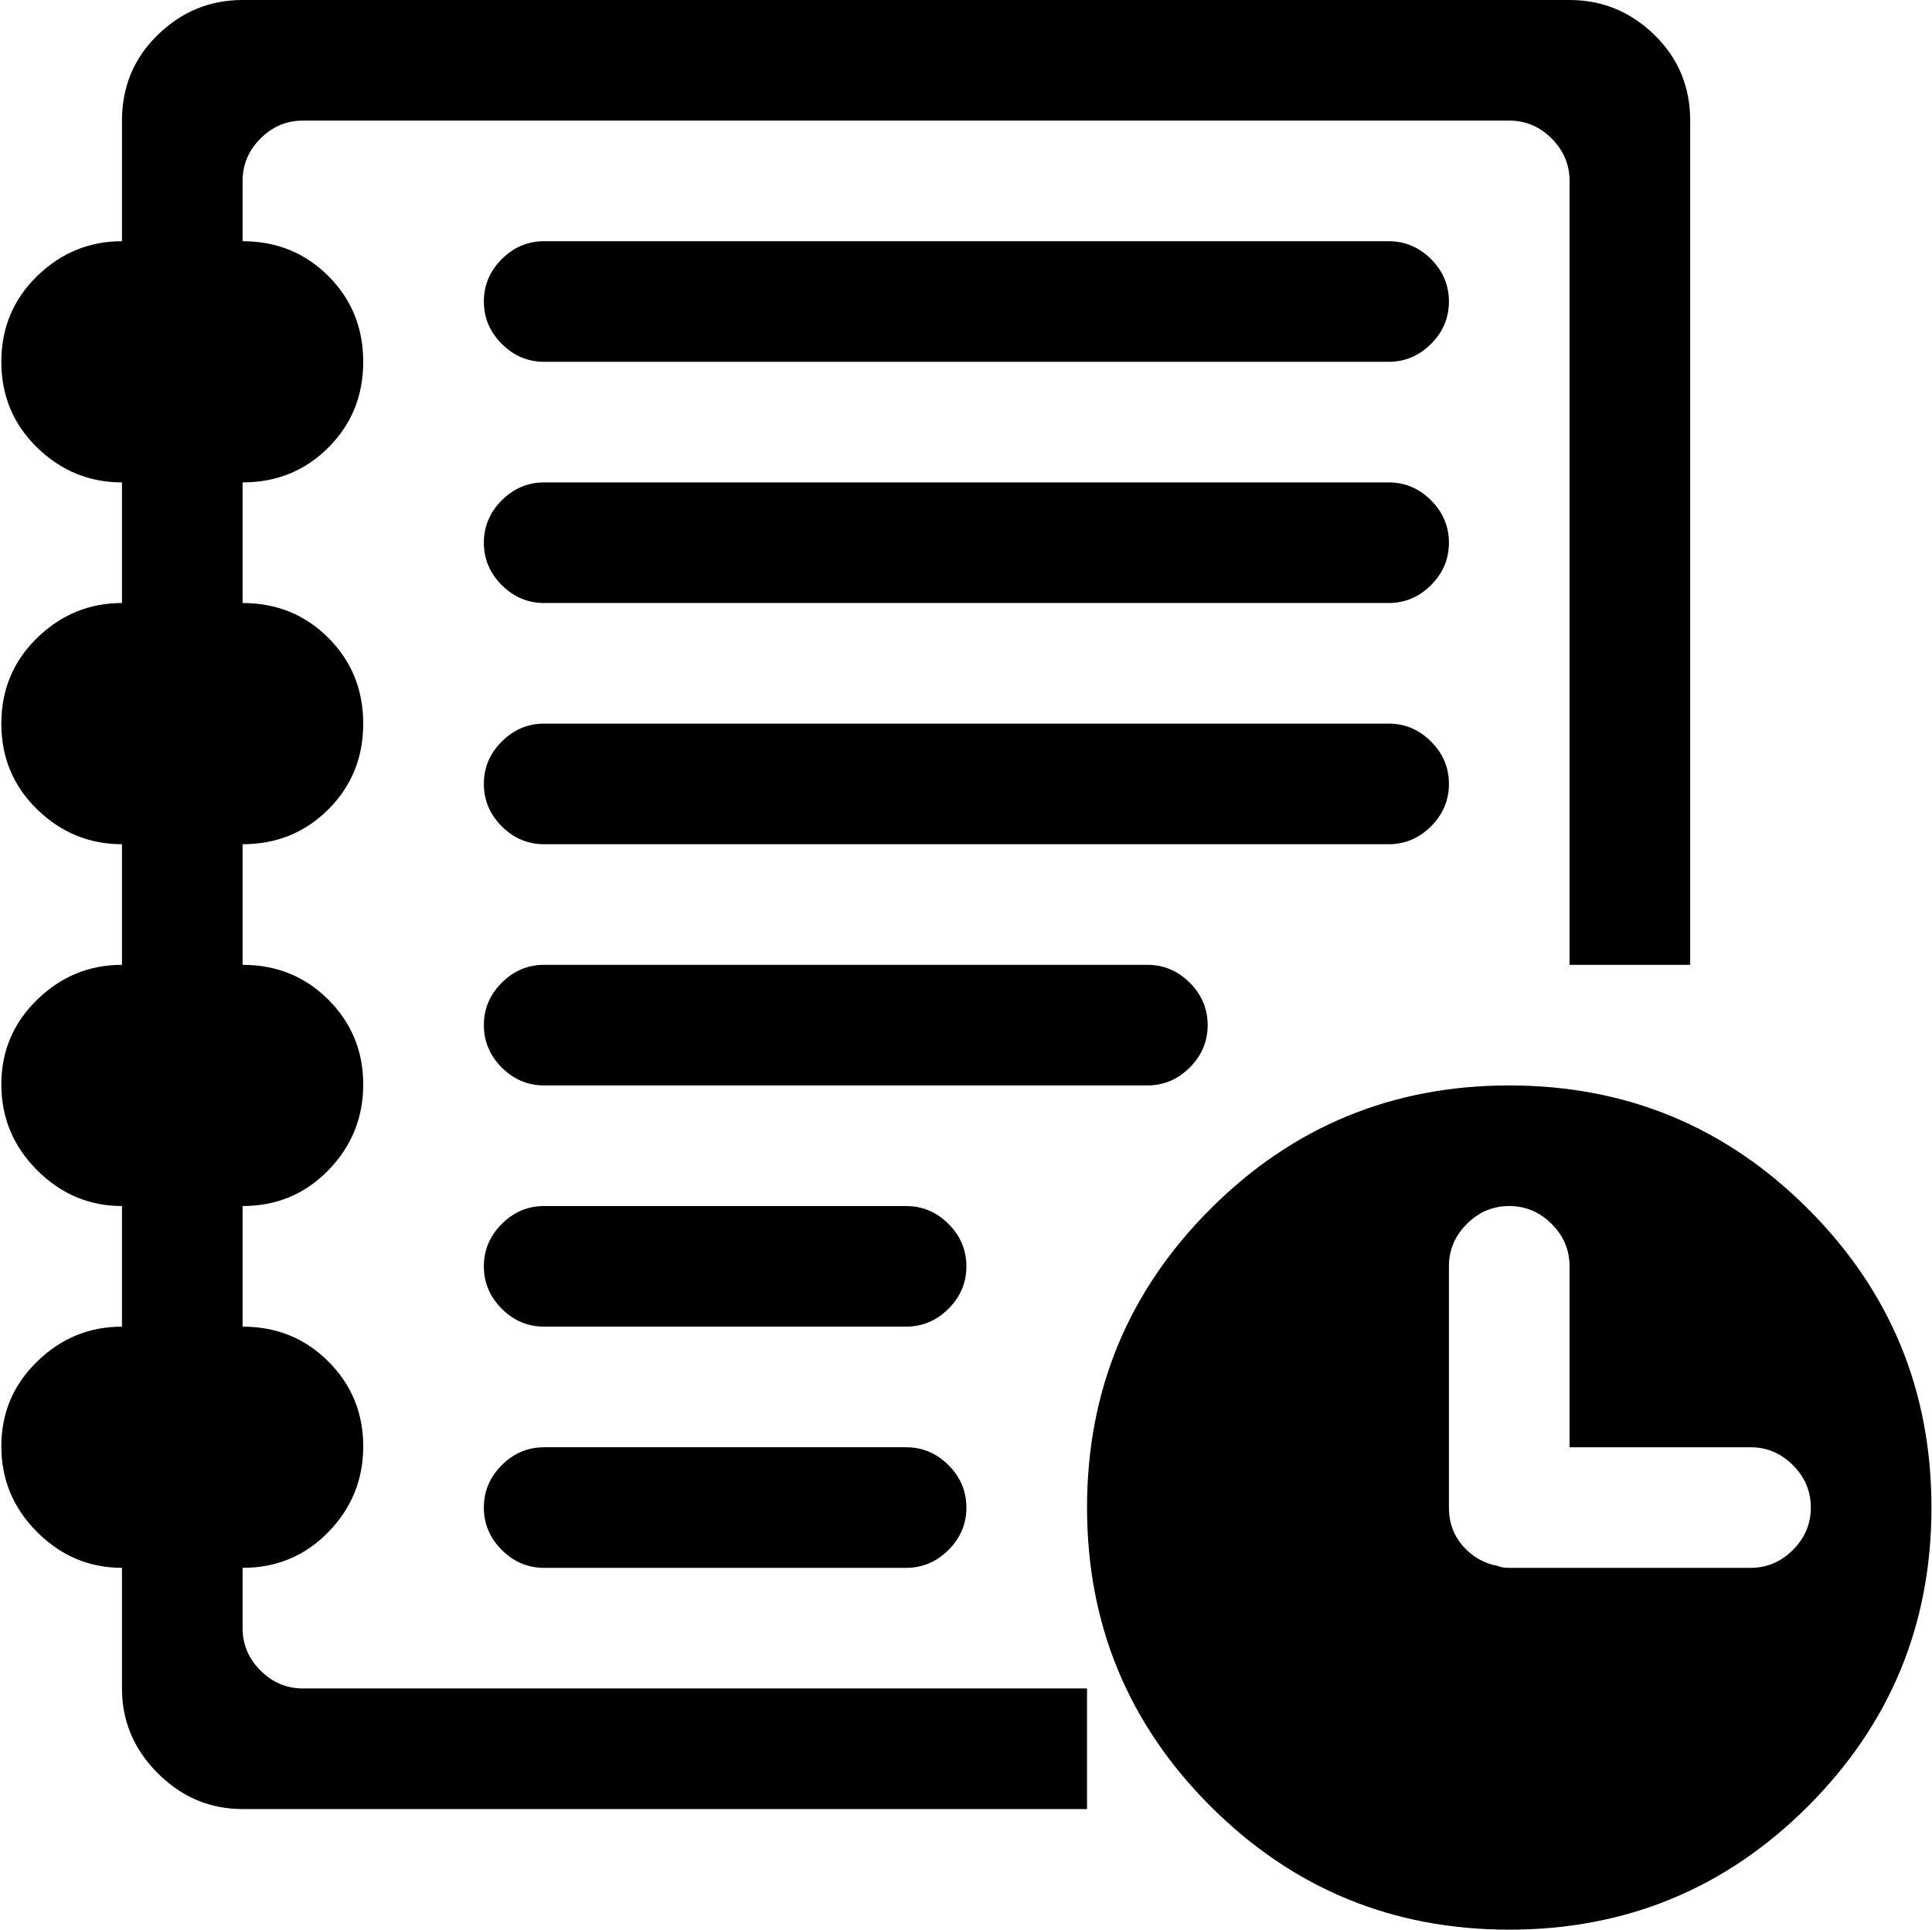 <svg xmlns="http://www.w3.org/2000/svg" xmlns:xlink="http://www.w3.org/1999/xlink" width="1025" height="1024" viewBox="0 0 1025 1024"><path fill="currentColor" d="M800.712 1024q-93 0-158.5-65.5t-65.5-158.5t65.5-158.5t158.5-65.5t158.5 65.5t65.5 158.5t-65.5 158.5t-158.5 65.5m128-256h-96v-96q0-13-9.5-22.5t-22.5-9.5t-22.5 9.5t-9.5 22.5v128q0 12 7.5 20.5t18.5 10.5q2 1 6 1h128q13 0 22.5-9.5t9.5-22.5t-9.5-22.5t-22.5-9.5m-448 64h-192q-13 0-22.5-9.5t-9.5-22.5t9.5-22.5t22.5-9.5h192q13 0 22.5 9.5t9.5 22.5t-9.5 22.5t-22.5 9.5m-192-192h192q13 0 22.5 9.5t9.5 22.5t-9.5 22.5t-22.5 9.5h-192q-13 0-22.5-9.5t-9.5-22.5t9.5-22.5t22.5-9.5m320-64h-320q-13 0-22.5-9.5t-9.5-22.5t9.5-22.5t22.5-9.5h320q13 0 22.5 9.5t9.5 22.5t-9.5 22.5t-22.5 9.5m128-128h-448q-13 0-22.5-9.5t-9.5-22.5t9.5-22.5t22.5-9.5h448q13 0 22.5 9.5t9.5 22.5t-9.5 22.5t-22.5 9.5m0-256h-448q-13 0-22.5-9.5t-9.5-22.5t9.5-22.5t22.5-9.5h448q13 0 22.5 9.5t9.5 22.5t-9.5 22.5t-22.5 9.5m0 128h-448q-13 0-22.5-9.5t-9.5-22.5t9.5-22.5t22.5-9.5h448q13 0 22.5 9.5t9.5 22.5t-9.5 22.5t-22.5 9.5m96-224q0-13-9.5-22.5t-22.5-9.5h-640q-13 0-22.5 9.5t-9.5 22.5v32q27 0 45.5 18.5t18.5 45.5t-18.5 45.5t-45.5 18.5v64q27 0 45.5 18.5t18.5 45.5t-18.5 45.5t-45.5 18.5v64q27 0 45.5 18.5t18.5 45t-18.5 45.5t-45.5 19v64q27 0 45.5 18.5t18.5 45t-18.5 45.5t-45.5 19v32q0 13 9.5 22.5t22.5 9.5h416v64h-448q-26 0-45-19t-19-45v-64q-26 0-45-19t-19-45.5t19-45t45-18.5v-64q-26 0-45-19t-19-45.5t19-45t45-18.5v-64q-26 0-45-18.5t-19-45.5t19-45.5t45-18.5v-64q-26 0-45-18.5t-19-45.5t19-45.5t45-18.5V64q0-27 19-45.5t45-18.5h704q26 0 45 18.5t19 45.5v448h-64z"/></svg>